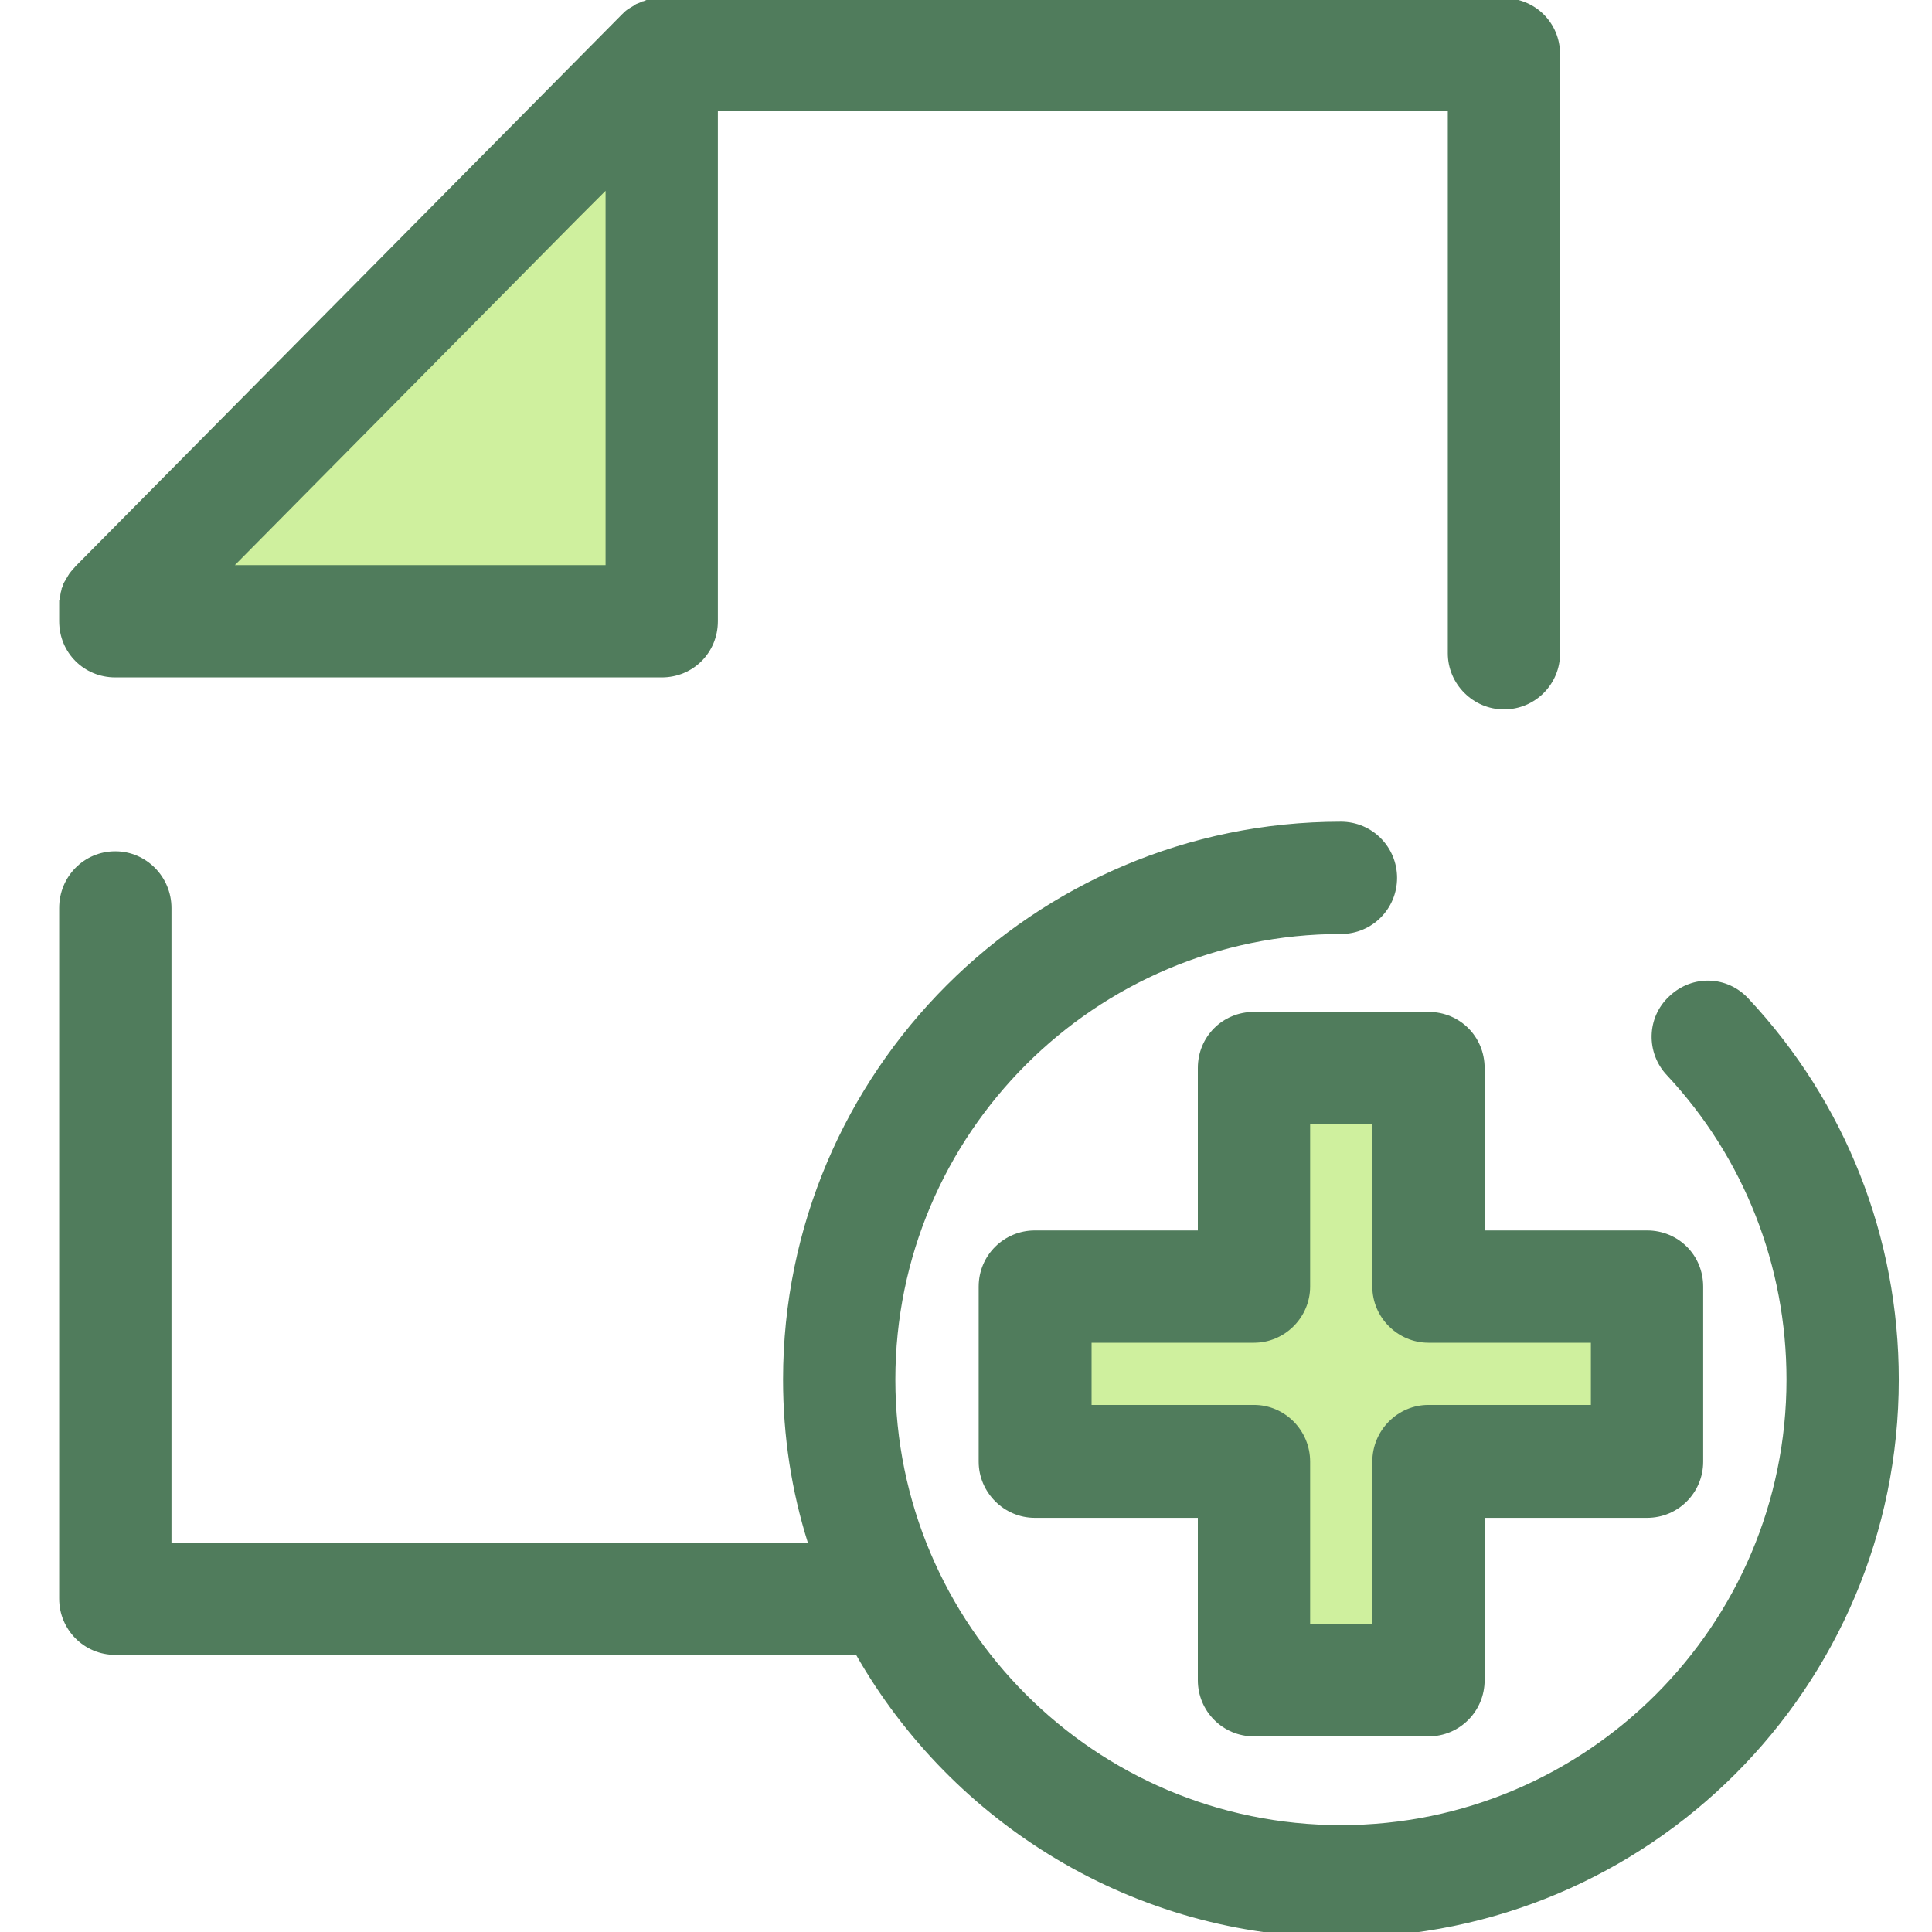 <svg version="1.2" baseProfile="tiny-ps" xmlns="http://www.w3.org/2000/svg" viewBox="0 0 32 32" width="32" height="32">
	<title>add-new-svg</title>
	<style>
		tspan { white-space:pre }
		.shp0 { fill: #cff09e } 
		.shp1 { fill: #507c5c } 
	</style>
	<path id="Layer" class="shp0" d="M1.91 10.29L1.91 10.04L10.96 0.9L10.96 10.29L1.91 10.29Z" />
	<path id="Layer" class="shp1" d="M28.96 16.54C28.61 16.16 28.03 16.14 27.65 16.5C27.27 16.85 27.26 17.44 27.61 17.81C28.89 19.18 29.59 20.97 29.59 22.85C29.59 26.92 26.28 30.23 22.21 30.23C18.14 30.23 14.83 26.92 14.83 22.85C14.83 18.78 18.14 15.47 22.21 15.47C22.73 15.47 23.14 15.05 23.14 14.54C23.14 14.03 22.73 13.61 22.21 13.61C17.12 13.61 12.97 17.75 12.97 22.85C12.97 23.79 13.11 24.69 13.38 25.55L2.84 25.55L2.84 15.04C2.84 14.52 2.42 14.1 1.91 14.1C1.39 14.1 0.98 14.52 0.98 15.04L0.98 26.48C0.98 26.99 1.39 27.41 1.91 27.41L14.18 27.41C15.77 30.2 18.78 32.09 22.21 32.09C27.31 32.09 31.45 27.95 31.45 22.85C31.45 20.5 30.57 18.26 28.96 16.54Z" />
	<path id="Layer" fill-rule="evenodd" class="shp1" d="M25.84 0.9L25.84 10.82C25.84 11.33 25.43 11.75 24.91 11.75C24.4 11.75 23.98 11.33 23.98 10.82L23.98 1.83L11.89 1.83L11.89 10.29C11.89 10.81 11.48 11.22 10.96 11.22L1.91 11.22C1.39 11.22 0.98 10.81 0.98 10.29L0.98 10.04C0.98 10.03 0.98 10.02 0.98 10.01C0.98 9.99 0.98 9.97 0.98 9.95C0.98 9.94 0.99 9.93 0.99 9.92C0.99 9.9 0.99 9.88 1 9.86C1 9.85 1 9.84 1 9.83C1.01 9.81 1.01 9.79 1.02 9.77C1.02 9.76 1.02 9.76 1.02 9.75C1.03 9.73 1.04 9.71 1.05 9.69C1.05 9.68 1.05 9.68 1.05 9.67C1.06 9.65 1.07 9.63 1.09 9.6C1.09 9.6 1.09 9.59 1.09 9.59C1.11 9.57 1.12 9.55 1.13 9.53C1.14 9.52 1.14 9.51 1.15 9.5C1.16 9.49 1.17 9.47 1.19 9.45C1.2 9.43 1.23 9.41 1.25 9.38L10.3 0.24C10.33 0.21 10.36 0.18 10.39 0.16C10.4 0.15 10.41 0.15 10.42 0.14C10.45 0.12 10.49 0.1 10.52 0.08C10.52 0.08 10.53 0.07 10.53 0.07C10.56 0.06 10.6 0.04 10.63 0.03C10.64 0.02 10.65 0.02 10.66 0.02C10.7 0 10.74 -0.01 10.77 -0.02C10.78 -0.02 10.78 -0.02 10.78 -0.02C10.82 -0.02 10.86 -0.03 10.9 -0.03C10.91 -0.03 10.92 -0.03 10.93 -0.03C10.94 -0.03 10.95 -0.03 10.96 -0.03L24.91 -0.03C25.43 -0.03 25.84 0.38 25.84 0.9ZM10.03 9.36L10.03 3.16L9.6 3.59L3.89 9.36L10.03 9.36Z" />
	<path id="Layer" class="shp0" d="M23.66 27.83L23.66 24.21L27.28 24.21L27.28 21.31L23.66 21.31L23.66 17.69L20.77 17.69L20.77 21.31L17.14 21.31L17.14 24.21L20.77 24.21L20.77 27.83L23.66 27.83Z" />
	<path id="Layer" fill-rule="evenodd" class="shp1" d="M23.66 28.76L20.77 28.76C20.25 28.76 19.84 28.34 19.84 27.83L19.84 25.14L17.14 25.14C16.63 25.14 16.21 24.72 16.21 24.21L16.21 21.31C16.21 20.79 16.63 20.38 17.14 20.38L19.84 20.38L19.84 17.69C19.84 17.17 20.25 16.76 20.77 16.76L23.66 16.76C24.18 16.76 24.59 17.17 24.59 17.69L24.59 20.38L27.28 20.38C27.8 20.38 28.21 20.79 28.21 21.31L28.21 24.21C28.21 24.72 27.8 25.14 27.28 25.14L24.59 25.14L24.59 27.83C24.59 28.34 24.18 28.76 23.66 28.76ZM21.7 26.9L22.73 26.9L22.73 24.21C22.73 23.69 23.15 23.27 23.66 23.27L26.35 23.27L26.35 22.24L23.66 22.24C23.15 22.24 22.73 21.82 22.73 21.31L22.73 18.62L21.7 18.62L21.7 21.31C21.7 21.82 21.28 22.24 20.77 22.24L18.08 22.24L18.08 23.27L20.77 23.27C21.28 23.27 21.7 23.69 21.7 24.21L21.7 26.9Z" />
</svg>